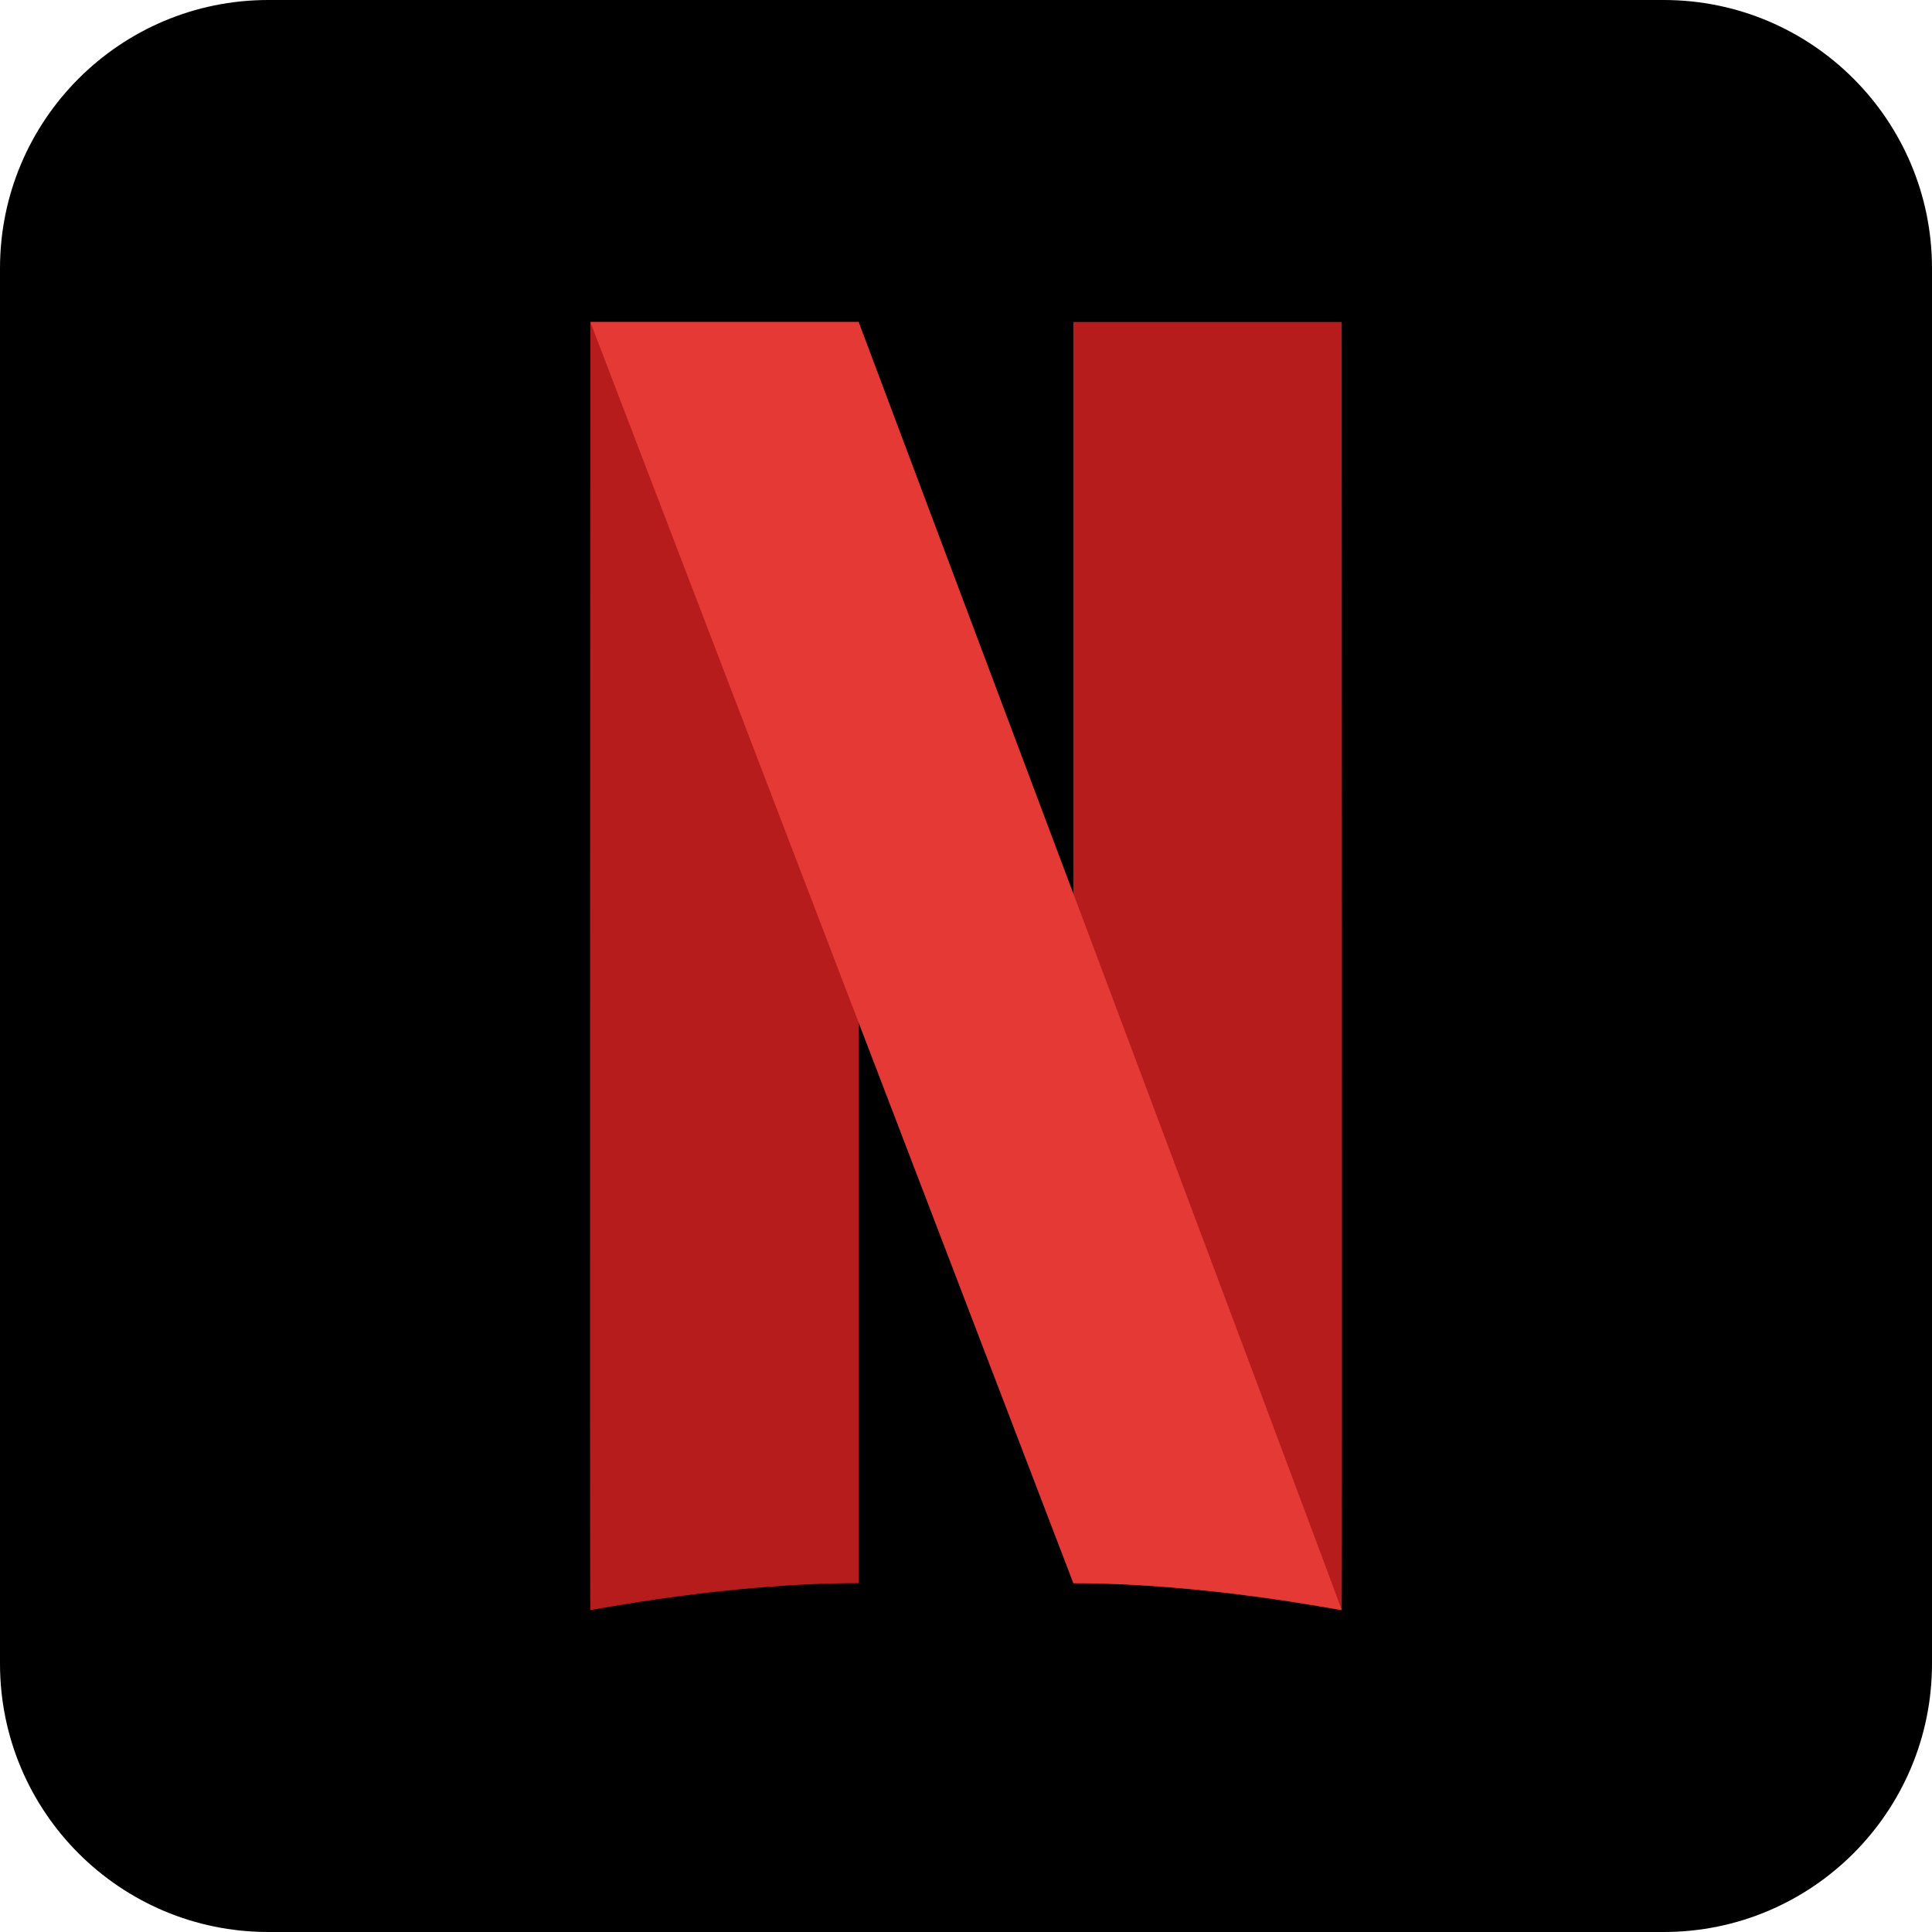 <svg width="120" height="120" viewBox="0 0 120 120" fill="none" xmlns="http://www.w3.org/2000/svg">
<path d="M120 103.333C120 112.54 112.54 120 103.333 120H16.667C7.463 120 0 112.54 0 103.333V16.667C0 7.46 7.463 0 16.667 0H103.333C112.54 0 120 7.46 120 16.667V103.333Z" fill="black"/>
<path d="M83.333 20H66.666V98.333C75 98.333 83.287 100.04 83.333 100C83.38 99.96 83.333 20 83.333 20Z" fill="#B71C1C"/>
<path d="M36.667 20H53.333V98.333C45 98.333 36.713 100.04 36.667 100C36.62 99.96 36.667 20 36.667 20Z" fill="#B71C1C"/>
<path d="M53.333 20H36.666L66.666 98.333C75 98.333 83.287 100.04 83.333 100C83.38 99.96 53.333 20 53.333 20Z" fill="#E53935"/>
</svg>
